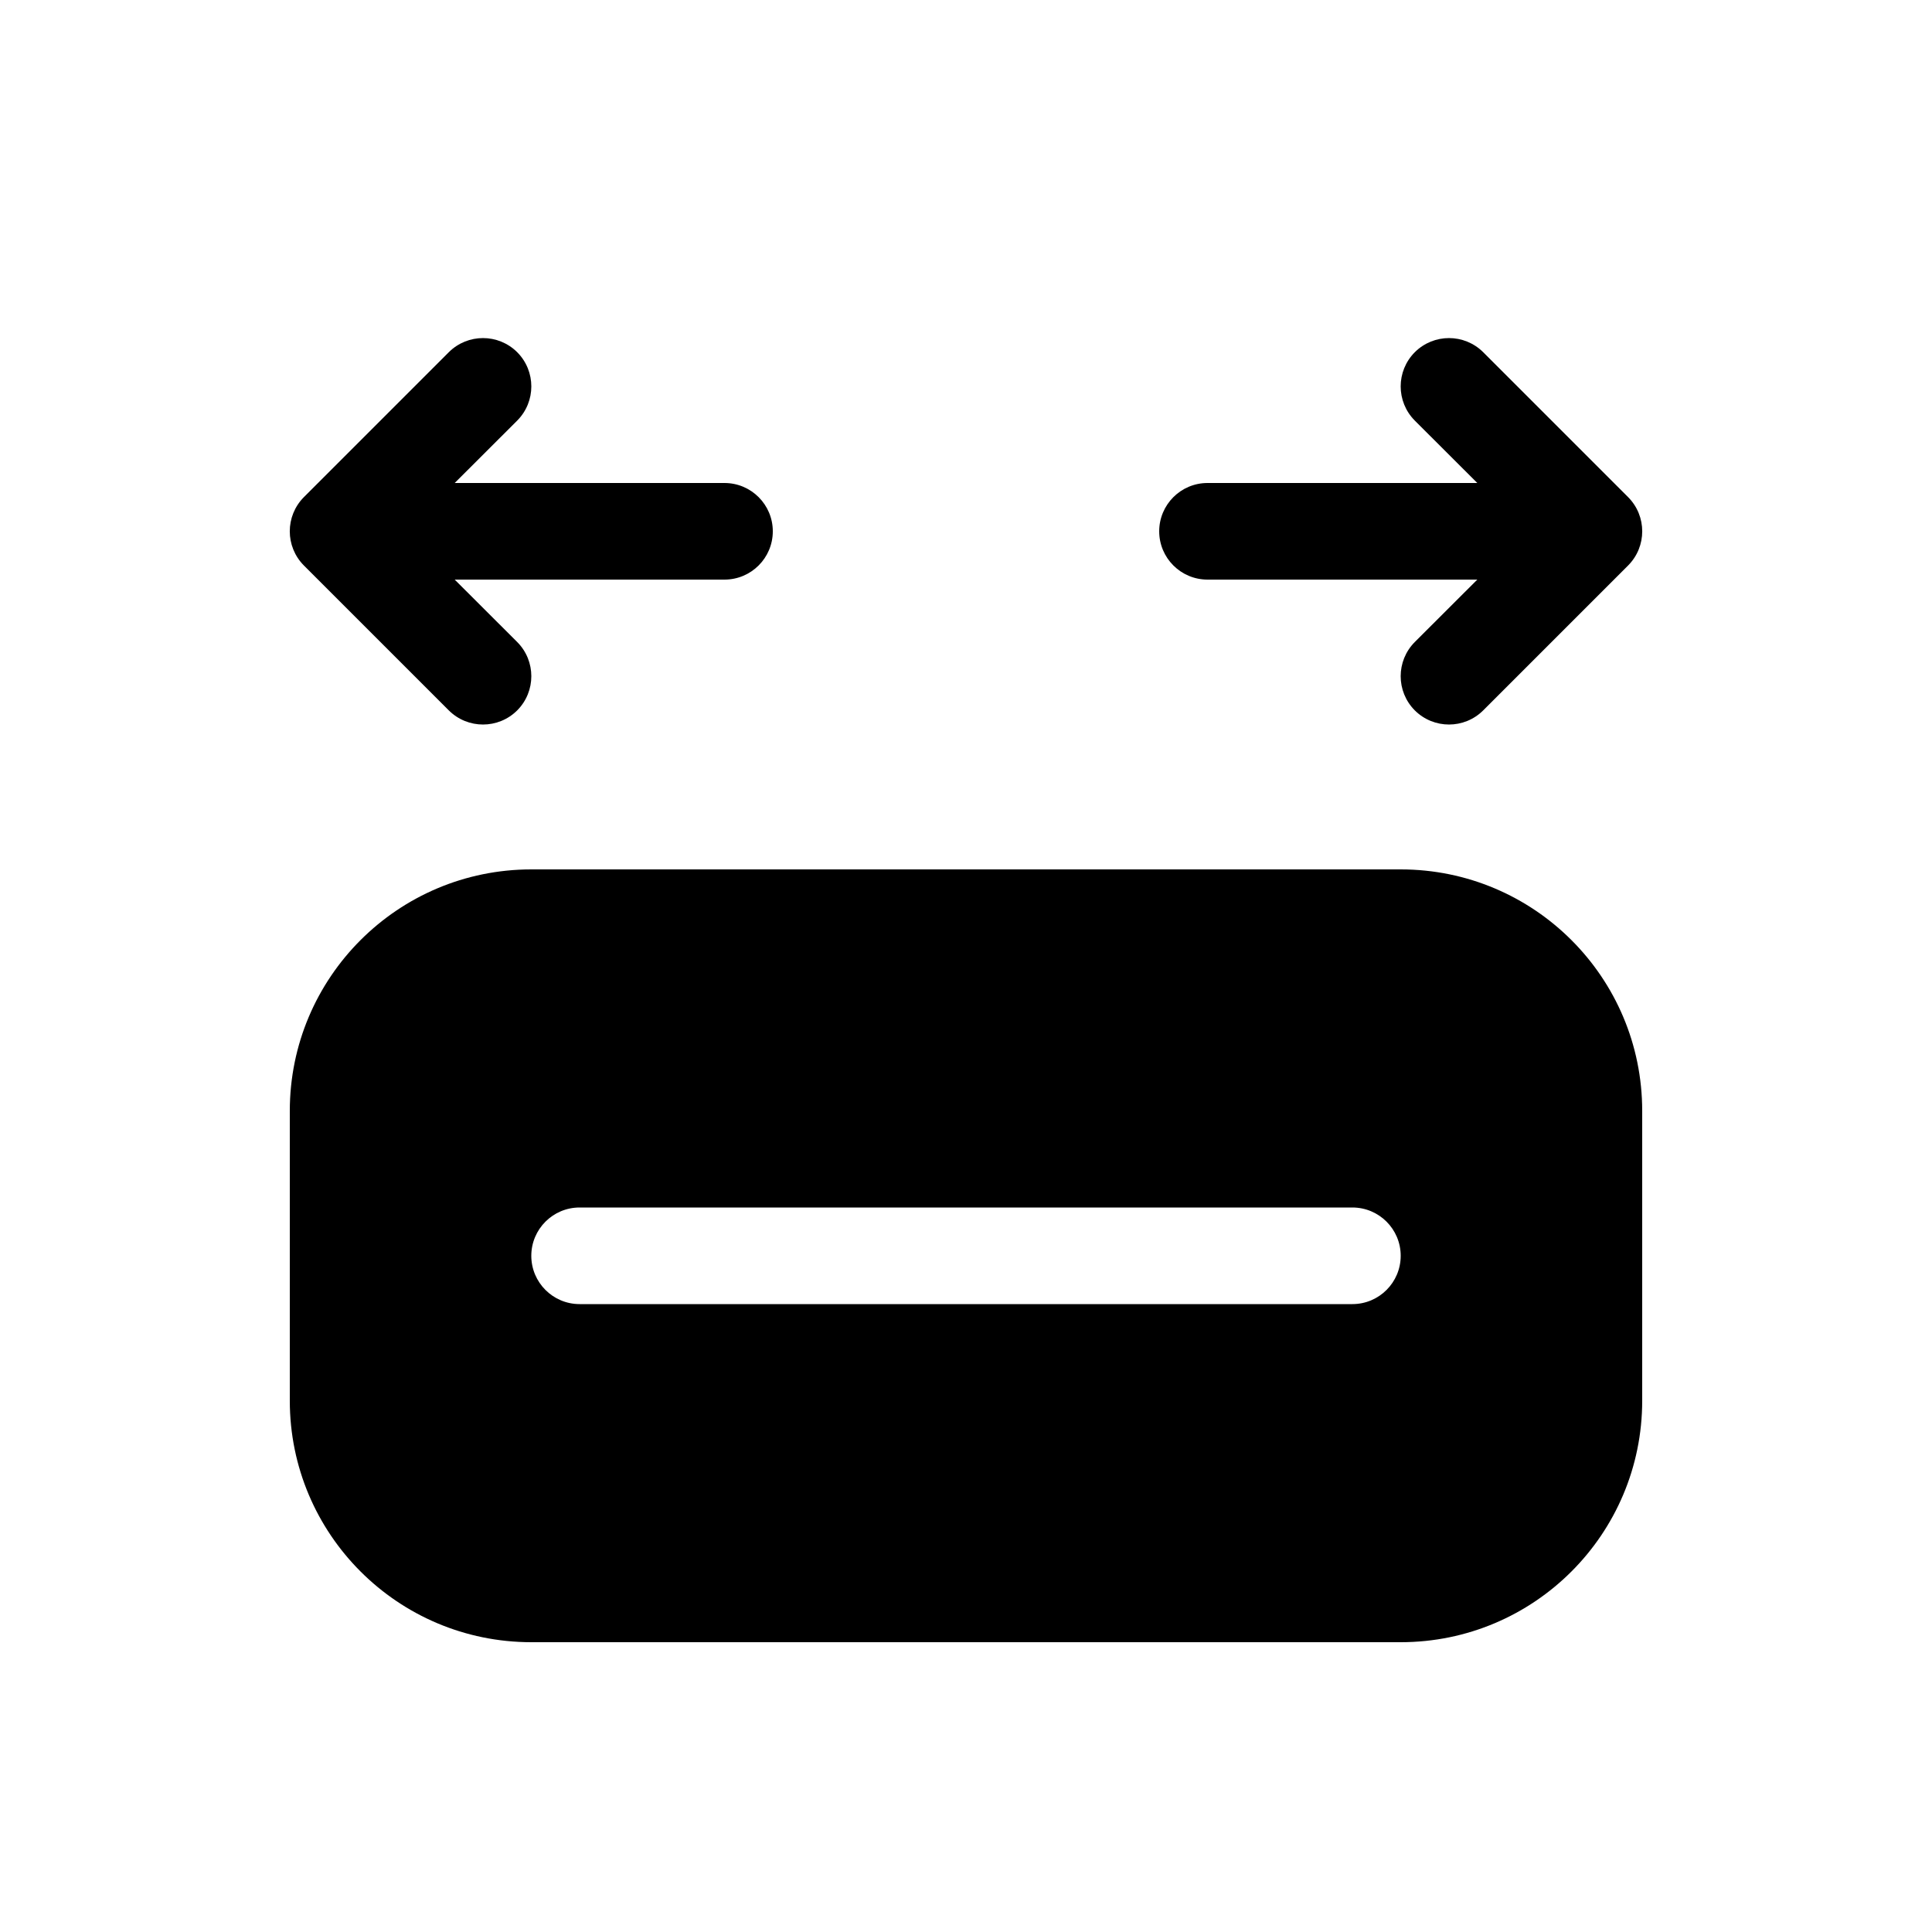 <svg viewBox="0 0 20 20" fill="none" xmlns="http://www.w3.org/2000/svg">
<path d="M5.354 3.646C5.549 3.842 5.549 4.158 5.354 4.354L4.707 5H7.5C7.776 5 8 5.224 8 5.5C8 5.776 7.776 6 7.5 6H4.707L5.354 6.646C5.549 6.842 5.549 7.158 5.354 7.354C5.158 7.549 4.842 7.549 4.646 7.354L3.146 5.854C2.951 5.658 2.951 5.342 3.146 5.146L4.646 3.646C4.842 3.451 5.158 3.451 5.354 3.646ZM5.5 9C4.119 9 3 10.119 3 11.5V14.5C3 15.881 4.119 17 5.5 17H14.5C15.881 17 17 15.881 17 14.5V11.5C17 10.119 15.881 9 14.5 9H5.5ZM6 12.5H14C14.276 12.5 14.5 12.724 14.5 13C14.5 13.276 14.276 13.5 14 13.5H6C5.724 13.5 5.5 13.276 5.5 13C5.5 12.724 5.724 12.5 6 12.5ZM14.646 4.354C14.451 4.158 14.451 3.842 14.646 3.646C14.842 3.451 15.158 3.451 15.354 3.646L16.854 5.146C17.049 5.342 17.049 5.658 16.854 5.854L15.354 7.354C15.158 7.549 14.842 7.549 14.646 7.354C14.451 7.158 14.451 6.842 14.646 6.646L15.293 6H12.5C12.224 6 12 5.776 12 5.5C12 5.224 12.224 5 12.5 5H15.293L14.646 4.354Z" fill="currentColor"/>
</svg>
